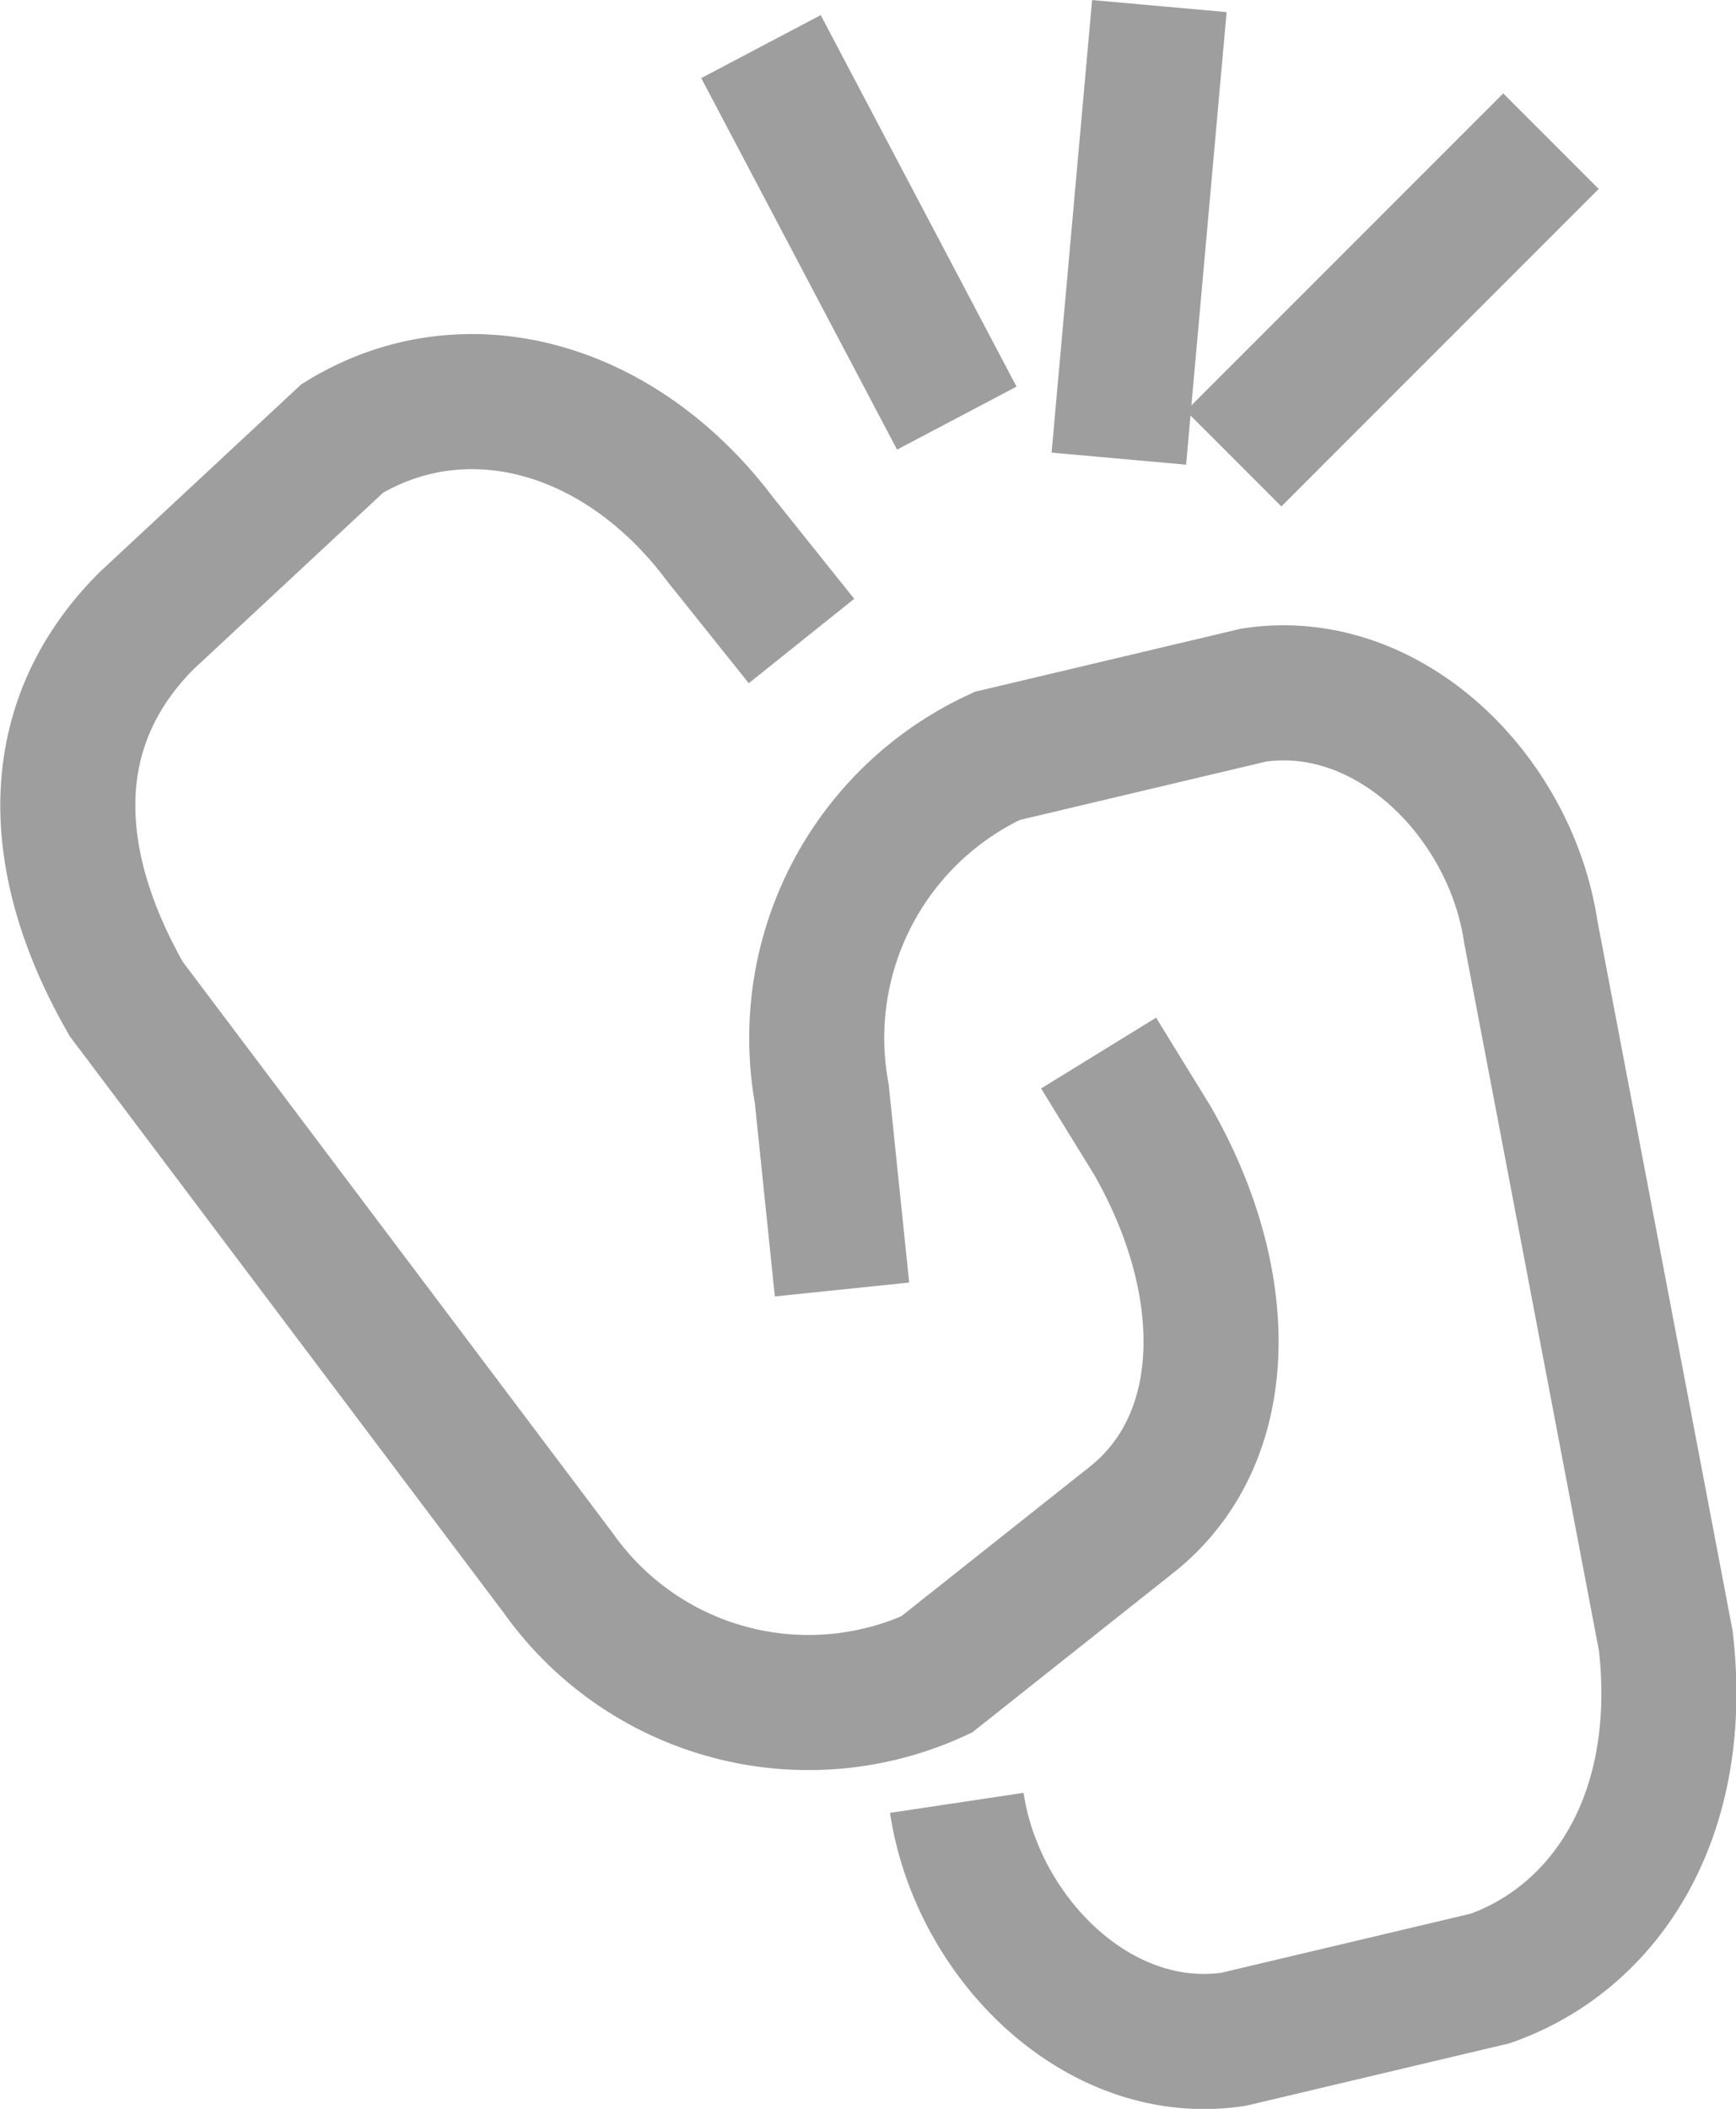 <svg id="Layer_1" data-name="Layer 1" xmlns="http://www.w3.org/2000/svg" viewBox="0 0 25.71 31.22"><defs><style>.cls-1{fill:none;stroke:#9e9e9e;stroke-miterlimit:10;stroke-width:2px;}</style></defs><title>icon-unlink-inactive</title><line class="cls-1" x1="11.27" y1="0.69" x2="14.17" y2="6.19"/><line class="cls-1" x1="22.97" y1="2.09" x2="18.27" y2="6.79"/><line class="cls-1" x1="17.17" y1="0.09" x2="16.57" y2="6.79"/><path class="cls-1" d="M15,9.9L13.8,8.4c-1.5-2-3.8-2.6-5.6-1.5L5.3,9.6c-1.5,1.5-1.5,3.5-.3,5.6l6.4,8.5A4.54,4.54,0,0,0,17,25.2l2.9-2.3c1.5-1.2,1.5-3.5.3-5.6L19.4,16" transform="translate(-3.13 -0.41)"/><path class="cls-1" d="M15.6,19.5l-0.3-2.9a4.6,4.6,0,0,1,2.6-5l3.8-.9c2-.3,3.8,1.5,4.1,3.5l2,10.5c0.3,2.6-.9,4.4-2.6,5l-3.8.9c-2,.3-3.8-1.5-4.1-3.5h0" transform="translate(-3.13 -0.41)"/></svg>